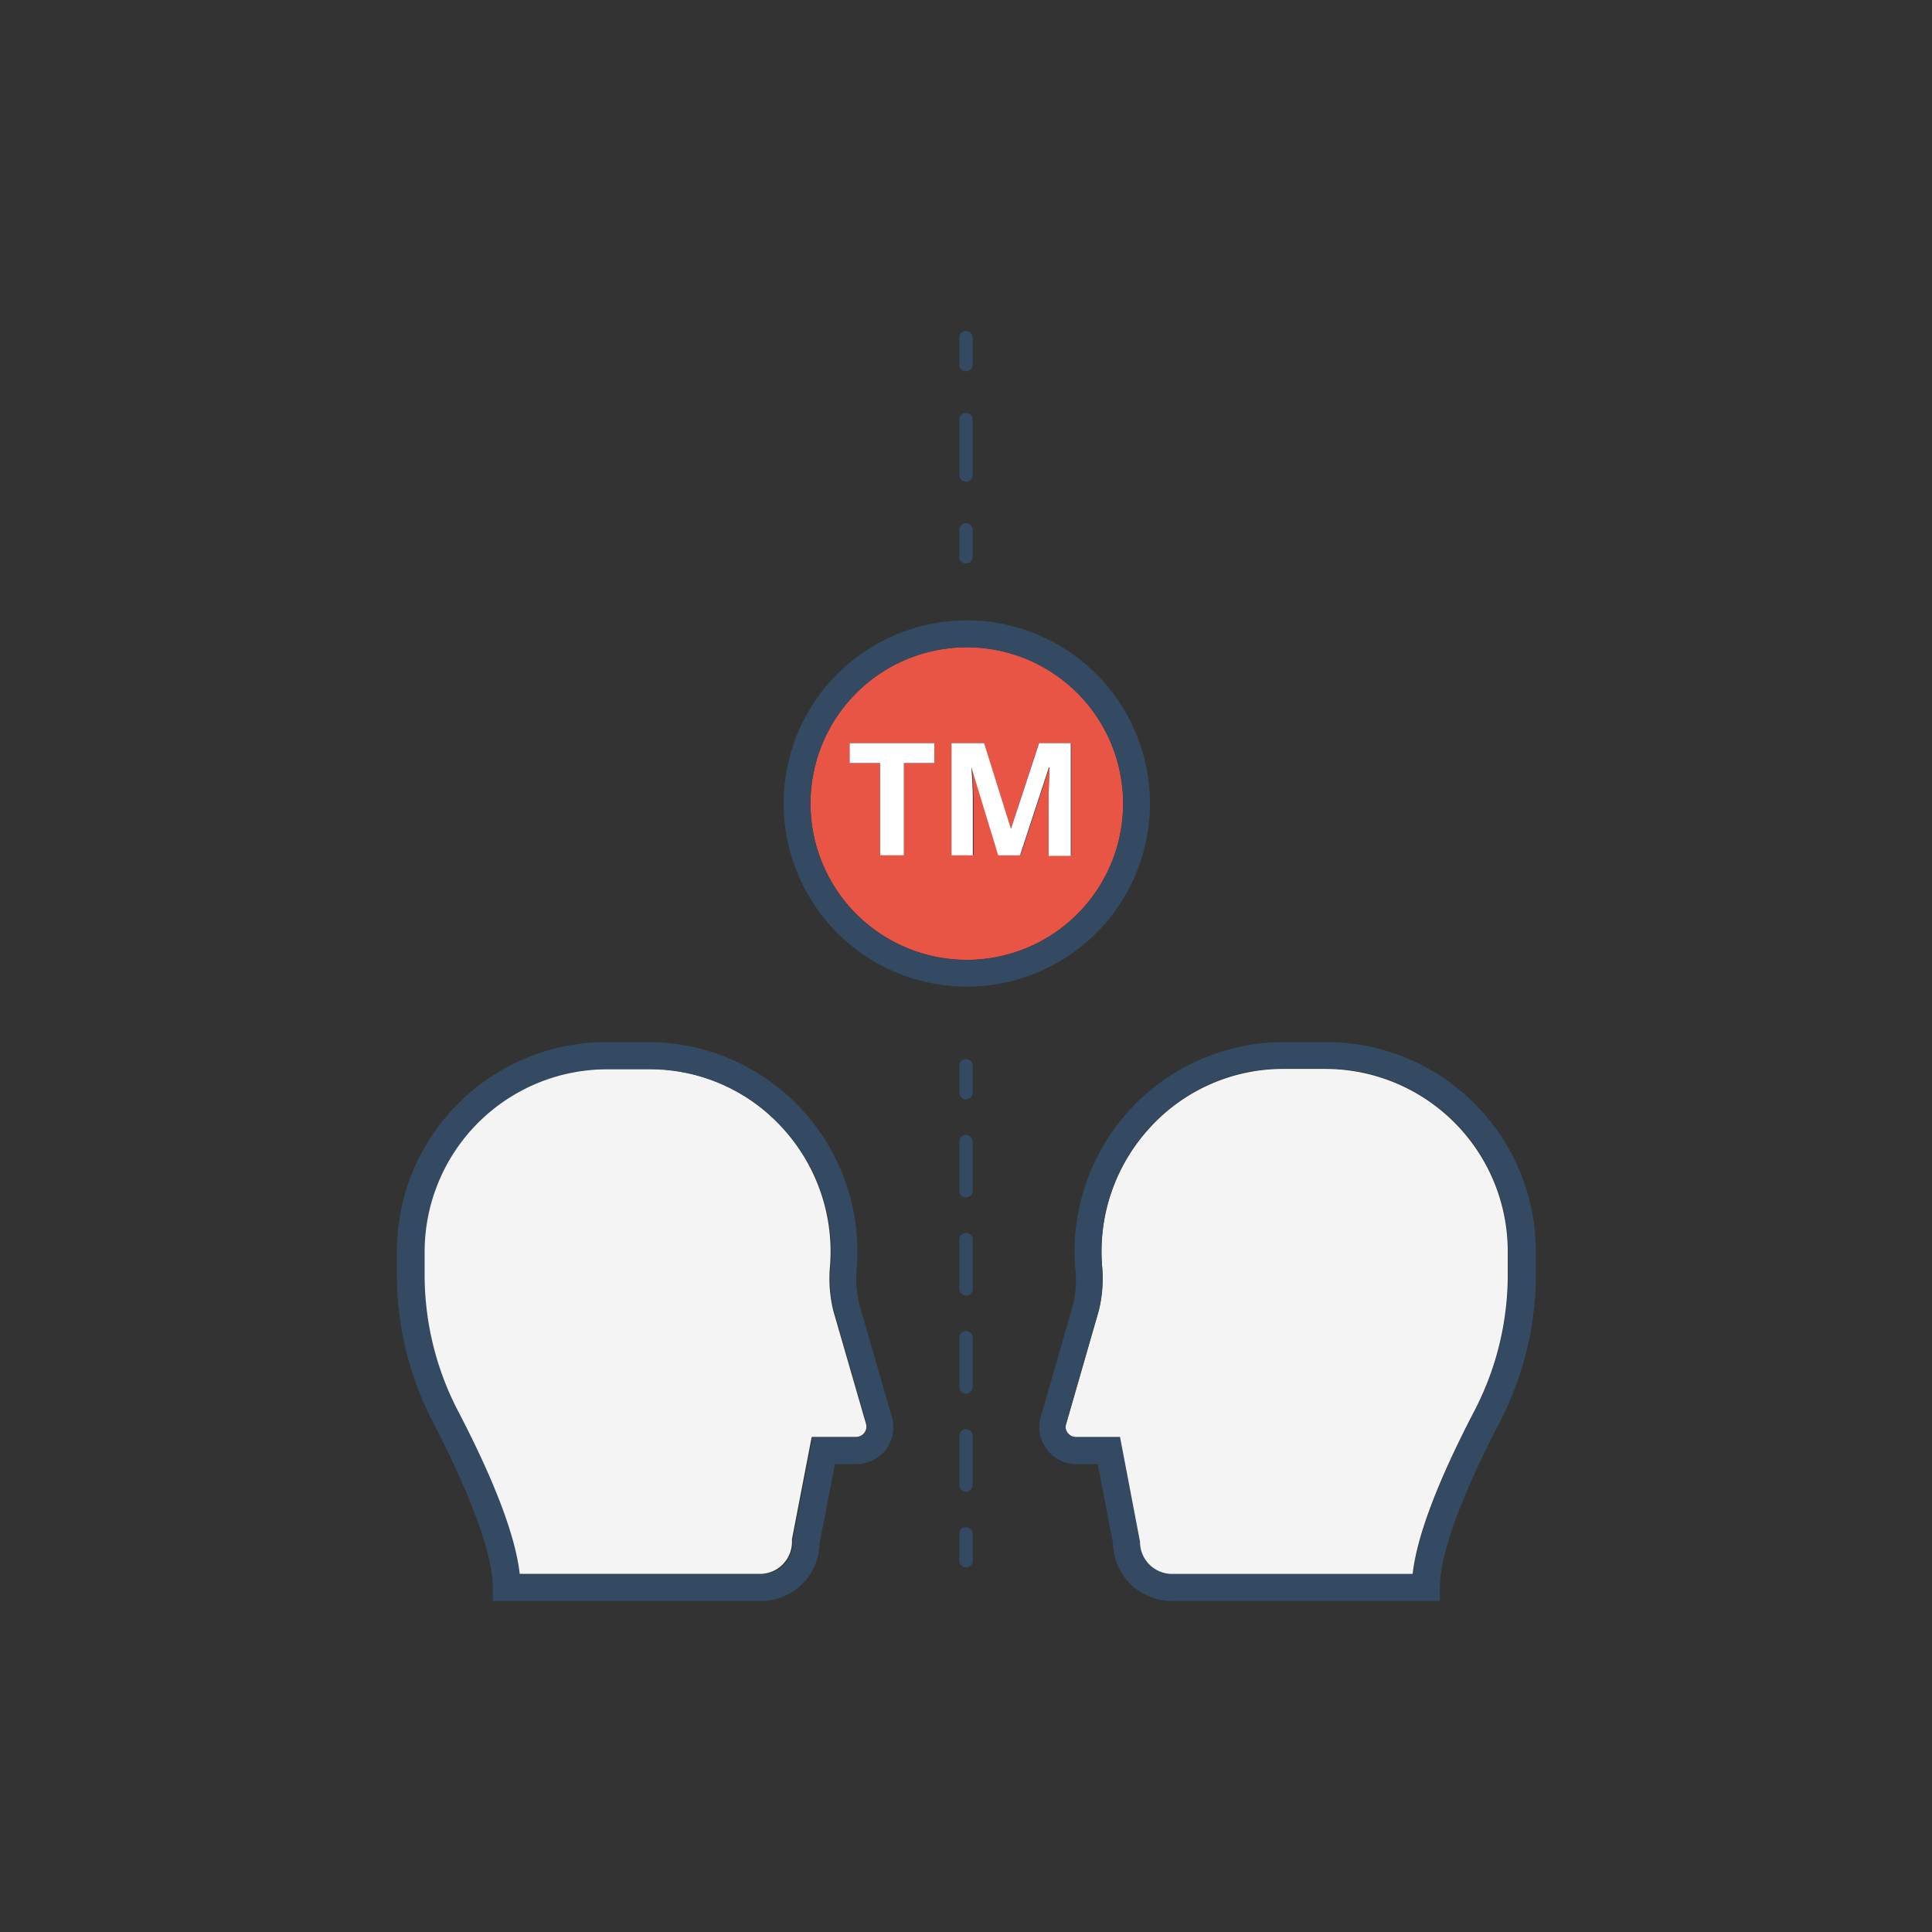 <svg id="Layer_1" data-name="Layer 1" xmlns="http://www.w3.org/2000/svg" viewBox="0 0 144 144">
  <rect x="0" y="0" width="144" height="144" fill="#333333" stroke="none"/>
  <g id="Trade_Mark_Oppositions" data-name="Trade Mark Oppositions">
    <path d="M72.06,71.54A11.65,11.65,0,1,0,60.41,59.89,11.66,11.66,0,0,0,72.06,71.54ZM70.92,55.39h2.42l2,6.39h0l2.1-6.39h2.41v8.36H78.21v-4c0-.18,0-.4,0-.64s0-.89.07-1.95h-.05l-2.15,6.55H74.46l-2-6.56h0c.07,1.34.11,2.23.11,2.67v3.89H70.92Zm-1.28,0v1.48H67.37v6.88H65.6V56.87H63.33V55.39Z" fill="#e95544"/>
    <path d="M72.06,73.54A13.65,13.65,0,1,0,58.41,59.89,13.66,13.66,0,0,0,72.06,73.54Zm0-25.29A11.65,11.65,0,1,1,60.41,59.89,11.65,11.65,0,0,1,72.06,48.25Z" fill="#334a62"/>
    <polygon points="65.6 56.87 65.6 63.75 67.37 63.75 67.37 56.87 69.64 56.87 69.64 55.39 63.33 55.39 63.33 56.87 65.6 56.87" fill="#fff"/>
    <path d="M72.51,59.86c0-.44,0-1.33-.11-2.67h0l2,6.56h1.63l2.15-6.55h.05c0,1.06-.07,1.7-.07,1.95s0,.46,0,.64v4h1.65V55.39H77.45l-2.1,6.39h0l-2-6.39H70.92v8.36h1.59Z" fill="#fff"/>
    <path d="M98.82,79.67H95.69a13.43,13.43,0,0,0-10,4.4,13.64,13.64,0,0,0-3.54,10.35,10,10,0,0,1-.25,3.27l-2.47,8.58a.74.74,0,0,0,.18.58.77.77,0,0,0,.6.28h3.23l1.49,7.81a2.39,2.39,0,0,0,2.36,2.4h18c.3-2.77,1.82-6.81,4.51-12a22,22,0,0,0,2.58-10.14v-1.9A13.61,13.61,0,0,0,98.82,79.67Z" fill="#f4f4f4"/>
    <path d="M98.82,77.67H95.69A15.61,15.61,0,0,0,80.15,94.59,8,8,0,0,1,80,97.18l-2.48,8.61a2.78,2.78,0,0,0,2.72,3.34h1.58l1.14,5.9a4.38,4.38,0,0,0,4.36,4.3h20v-1c0-1.68.75-5.14,4.34-12.1a23.9,23.9,0,0,0,2.81-11.06v-1.9A15.62,15.62,0,0,0,98.82,77.67Zm13.6,17.5a22,22,0,0,1-2.58,10.14c-2.69,5.21-4.21,9.25-4.51,12h-18a2.39,2.39,0,0,1-2.36-2.4l-1.49-7.81H80.2a.77.77,0,0,1-.6-.28.74.74,0,0,1-.18-.58l2.47-8.58a10,10,0,0,0,.25-3.27,13.64,13.64,0,0,1,3.54-10.35,13.43,13.43,0,0,1,10-4.4h3.13a13.61,13.61,0,0,1,13.6,13.6Z" fill="#334a62"/>
    <path d="M62.12,97.73a10.05,10.05,0,0,1-.26-3.31,13.64,13.64,0,0,0-3.54-10.35,13.43,13.43,0,0,0-10-4.4H45.18a13.61,13.61,0,0,0-13.6,13.6v1.9a22,22,0,0,0,2.58,10.14c2.69,5.21,4.21,9.25,4.51,12h18a2.39,2.39,0,0,0,2.36-2.4l0-.19,1.47-7.62H63.8a.77.77,0,0,0,.6-.28.75.75,0,0,0,.16-.65Z" fill="#f4f4f4"/>
    <path d="M64.05,97.22a8,8,0,0,1-.2-2.63A15.61,15.61,0,0,0,48.31,77.67H45.18a15.62,15.62,0,0,0-15.6,15.6v1.9a23.9,23.9,0,0,0,2.81,11.06c3.59,7,4.34,10.42,4.34,12.1v1h20a4.38,4.38,0,0,0,4.36-4.3l1.14-5.9h1.57a2.84,2.84,0,0,0,2.16-1,2.76,2.76,0,0,0,.55-2.39Zm.35,9.63a.77.77,0,0,1-.6.28H60.57l-1.47,7.62,0,.19a2.39,2.39,0,0,1-2.36,2.4h-18c-.3-2.77-1.82-6.81-4.51-12a22,22,0,0,1-2.58-10.14v-1.9a13.61,13.61,0,0,1,13.6-13.6h3.13a13.43,13.43,0,0,1,10,4.4,13.64,13.64,0,0,1,3.54,10.35,10.05,10.05,0,0,0,.26,3.31l2.44,8.47A.75.75,0,0,1,64.4,106.85Z" fill="#334a62"/>
    <path d="M72,27.67a.5.5,0,0,0,.5-.5v-2a.5.5,0,0,0-1,0v2A.5.5,0,0,0,72,27.67Z" fill="#334a62"/>
    <path d="M72,35.9a.5.5,0,0,0,.5-.5V31.28a.5.5,0,0,0-1,0V35.4A.5.5,0,0,0,72,35.9Z" fill="#334a62"/>
    <path d="M72,42a.5.5,0,0,0,.5-.5v-2a.5.5,0,0,0-1,0v2A.5.5,0,0,0,72,42Z" fill="#334a62"/>
    <path d="M72,78.94a.5.5,0,0,0-.5.5v2a.5.5,0,0,0,1,0v-2A.5.5,0,0,0,72,78.94Z" fill="#334a62"/>
    <path d="M72,99.21a.5.5,0,0,0-.5.5v3.66a.5.5,0,0,0,1,0V99.71A.5.5,0,0,0,72,99.21Z" fill="#334a62"/>
    <path d="M72,106.52a.5.5,0,0,0-.5.5v3.66a.5.5,0,0,0,1,0V107A.5.5,0,0,0,72,106.52Z" fill="#334a62"/>
    <path d="M72,91.9a.5.5,0,0,0-.5.5v3.66a.5.5,0,0,0,1,0V92.4A.5.5,0,0,0,72,91.9Z" fill="#334a62"/>
    <path d="M72,84.59a.5.5,0,0,0-.5.5v3.66a.5.5,0,0,0,1,0V85.09A.5.5,0,0,0,72,84.59Z" fill="#334a62"/>
    <path d="M72,113.83a.5.5,0,0,0-.5.5v2a.5.5,0,0,0,1,0v-2A.5.5,0,0,0,72,113.83Z" fill="#334a62"/>
  </g>
</svg>
